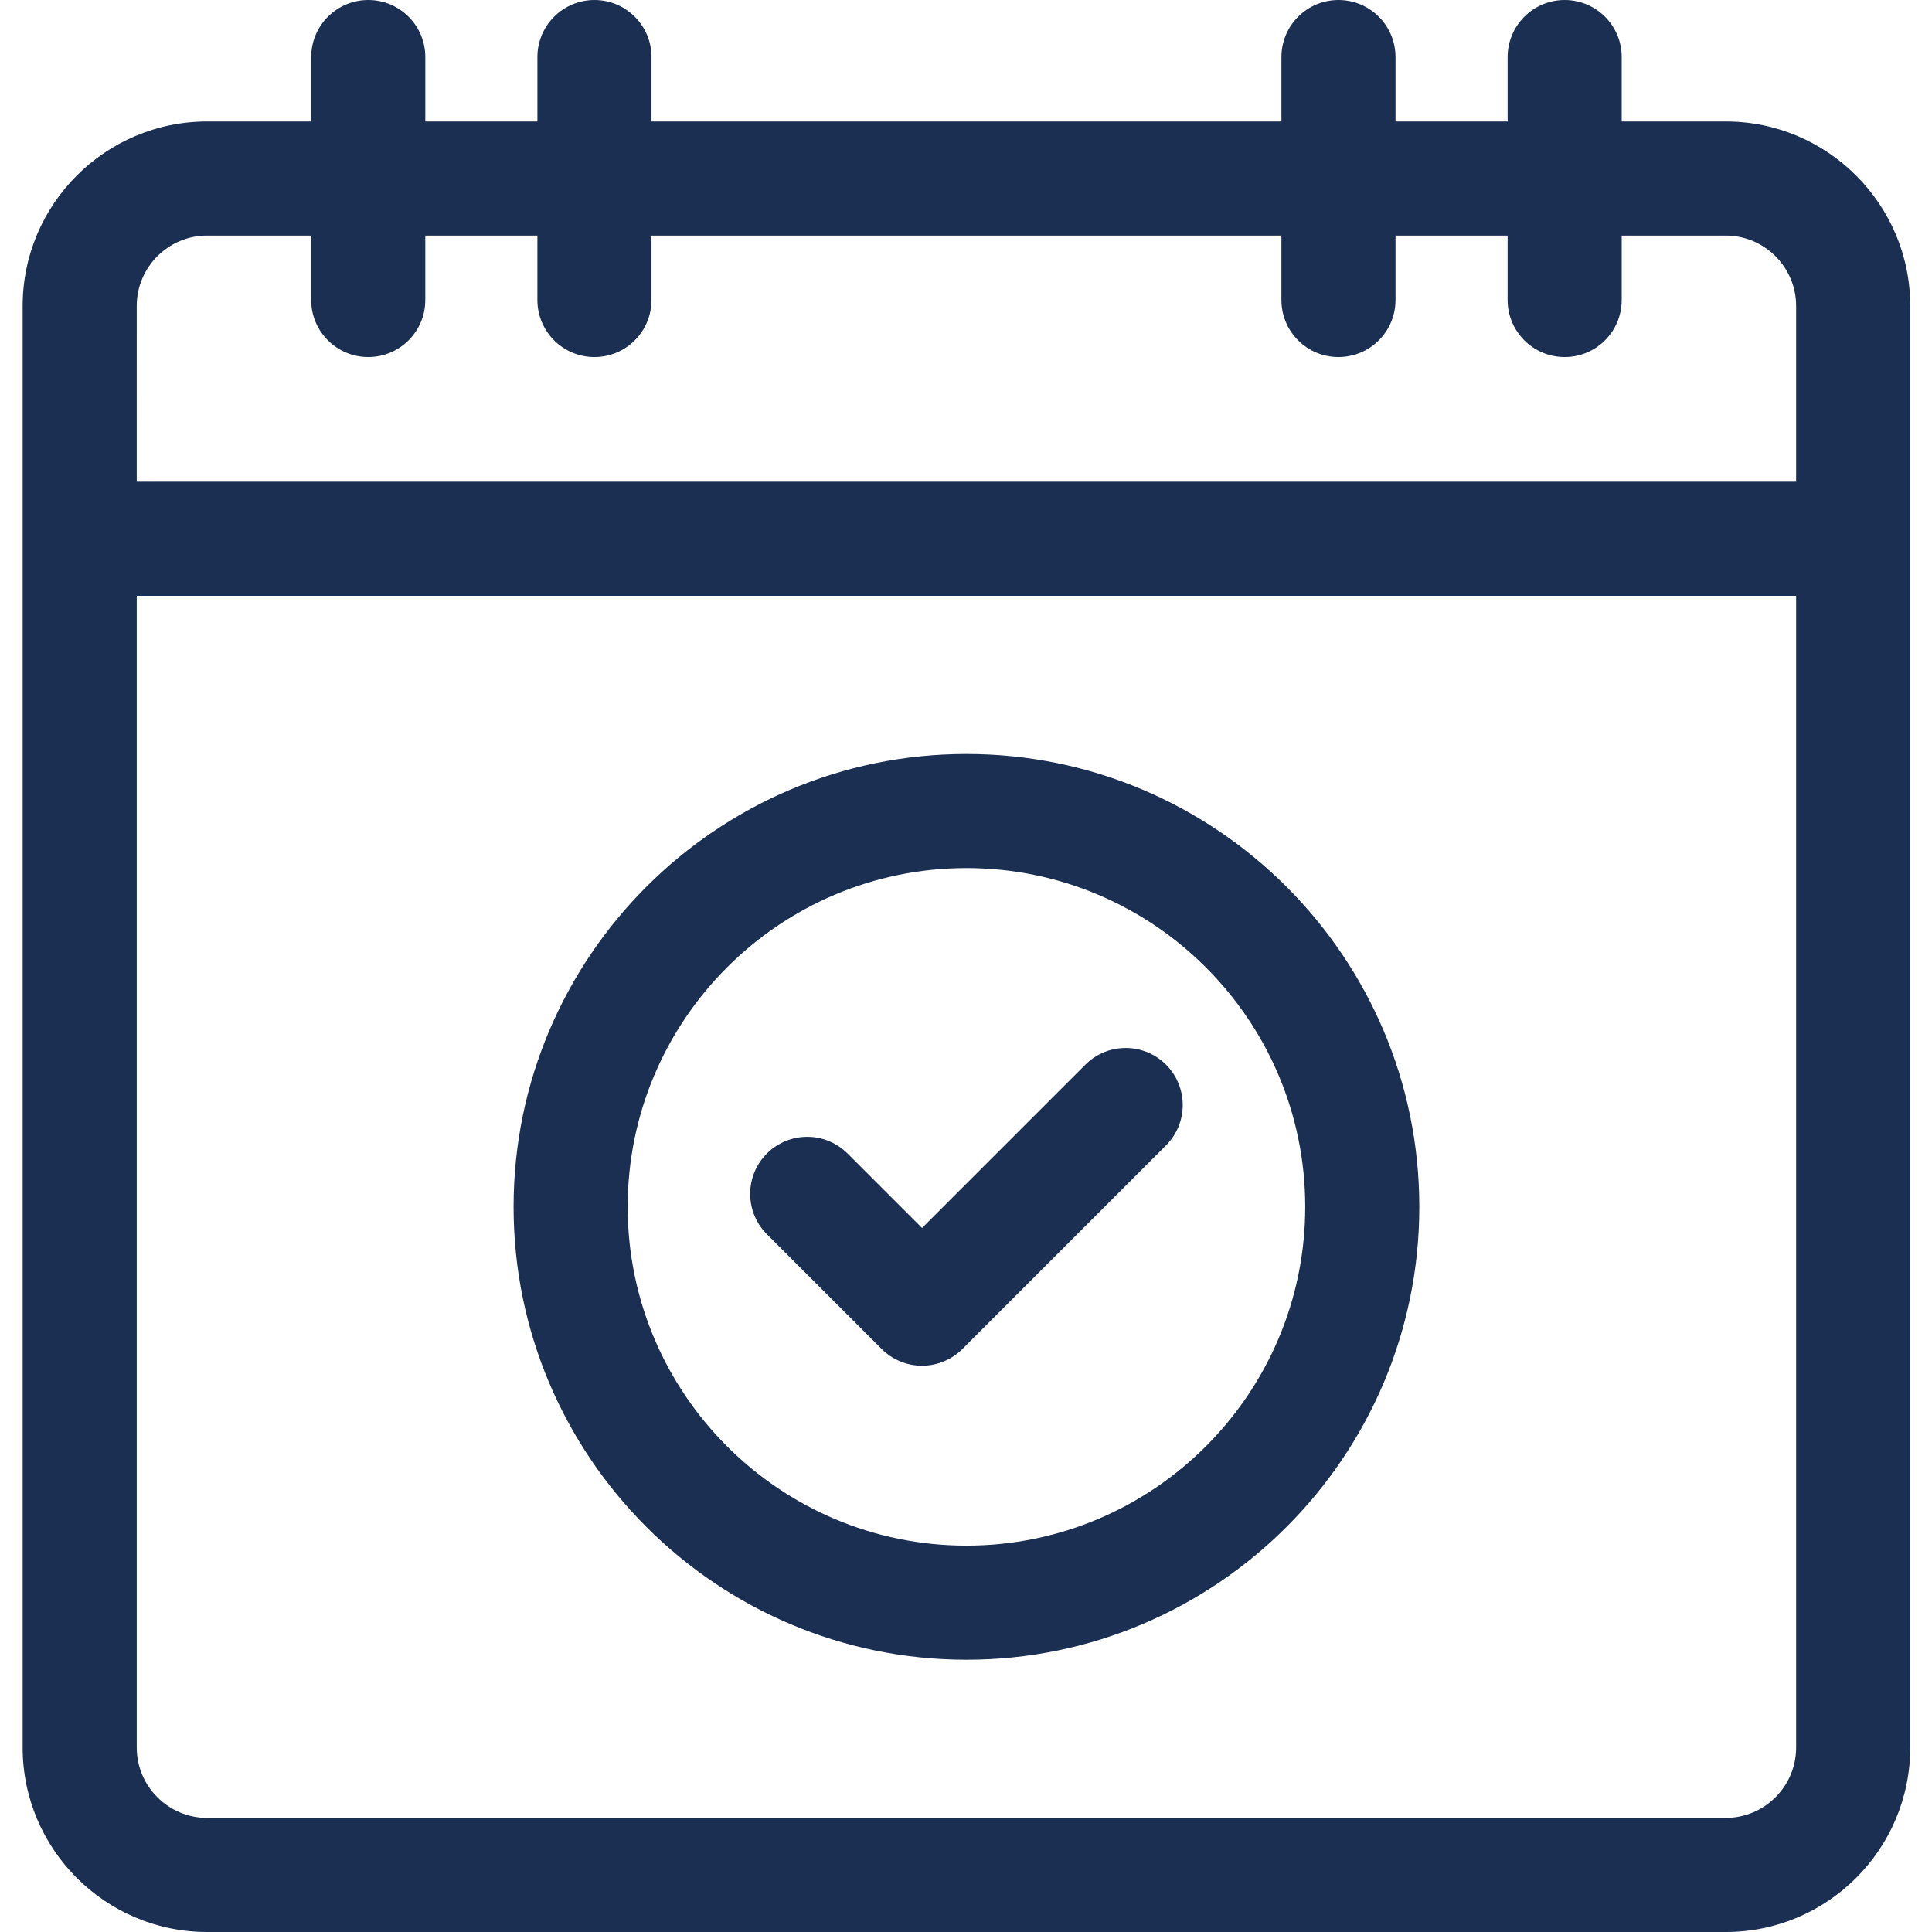 <svg height="512pt" viewBox="-6 0 512 512" width="512pt" xmlns="http://www.w3.org/2000/svg">
	<path fill="#1a2f52" d="m227.656 357.508c2.836 2.832 6.68 4.426 10.691 4.426 4.008 0 7.852-1.59 10.688-4.426l53.973-53.973c5.906-5.906 5.906-15.477 0-21.383-5.902-5.902-15.477-5.902-21.379 0l-43.281 43.281-19.734-19.734c-5.906-5.902-15.477-5.902-21.383 0-5.902 5.902-5.902 15.477 0 21.383zm0 0"/>
	<path fill="#1a2f52" d="m250.121 439.844c66.176 0 120.012-53.84 120.012-120.016s-53.836-120.012-120.012-120.012c-66.18 0-120.016 53.836-120.016 120.012s53.84 120.016 120.016 120.016zm0-209.793c49.504 0 89.777 40.273 89.777 89.777s-40.273 89.781-89.777 89.781-89.781-40.277-89.781-89.781 40.277-89.777 89.781-89.777zm0 0"/>
	<path fill="#1a2f52" d="m451.344 32.191h-27.574v-17.074c0-8.348-6.77-15.117-15.117-15.117s-15.117 6.77-15.117 15.117v17.074h-29.707v-17.074c0-8.348-6.77-15.117-15.121-15.117-8.348 0-15.117 6.77-15.117 15.117v17.074h-166.938v-17.074c0-8.348-6.77-15.117-15.121-15.117-8.348 0-15.117 6.77-15.117 15.117v17.074h-29.707v-17.074c0-8.348-6.77-15.117-15.121-15.117-8.348 0-15.117 6.77-15.117 15.117v17.074h-27.578c-26.957 0-48.891 21.934-48.891 48.895v382.023c0 26.957 21.934 48.891 48.891 48.891h402.453c26.961 0 48.891-21.934 48.891-48.891v-382.023c0-26.961-21.934-48.895-48.891-48.895zm18.652 430.918c0 10.285-8.367 18.656-18.652 18.656h-402.453c-10.285 0-18.656-8.371-18.656-18.656v-305.211h439.762zm-439.762-382.023c0-10.289 8.371-18.656 18.656-18.656h27.578v17.074c0 8.348 6.77 15.117 15.121 15.117 8.348 0 15.117-6.77 15.117-15.117v-17.074h29.707v17.074c0 8.348 6.77 15.117 15.121 15.117 8.348 0 15.117-6.77 15.117-15.117v-17.074h166.938v17.074c0 8.348 6.77 15.117 15.121 15.117 8.348 0 15.117-6.77 15.117-15.117v-17.074h29.707v17.074c0 8.348 6.77 15.117 15.117 15.117 8.352 0 15.121-6.77 15.121-15.117v-17.074h27.57c10.285 0 18.656 8.367 18.656 18.656v46.574h-439.766zm0 0"/>
</svg>